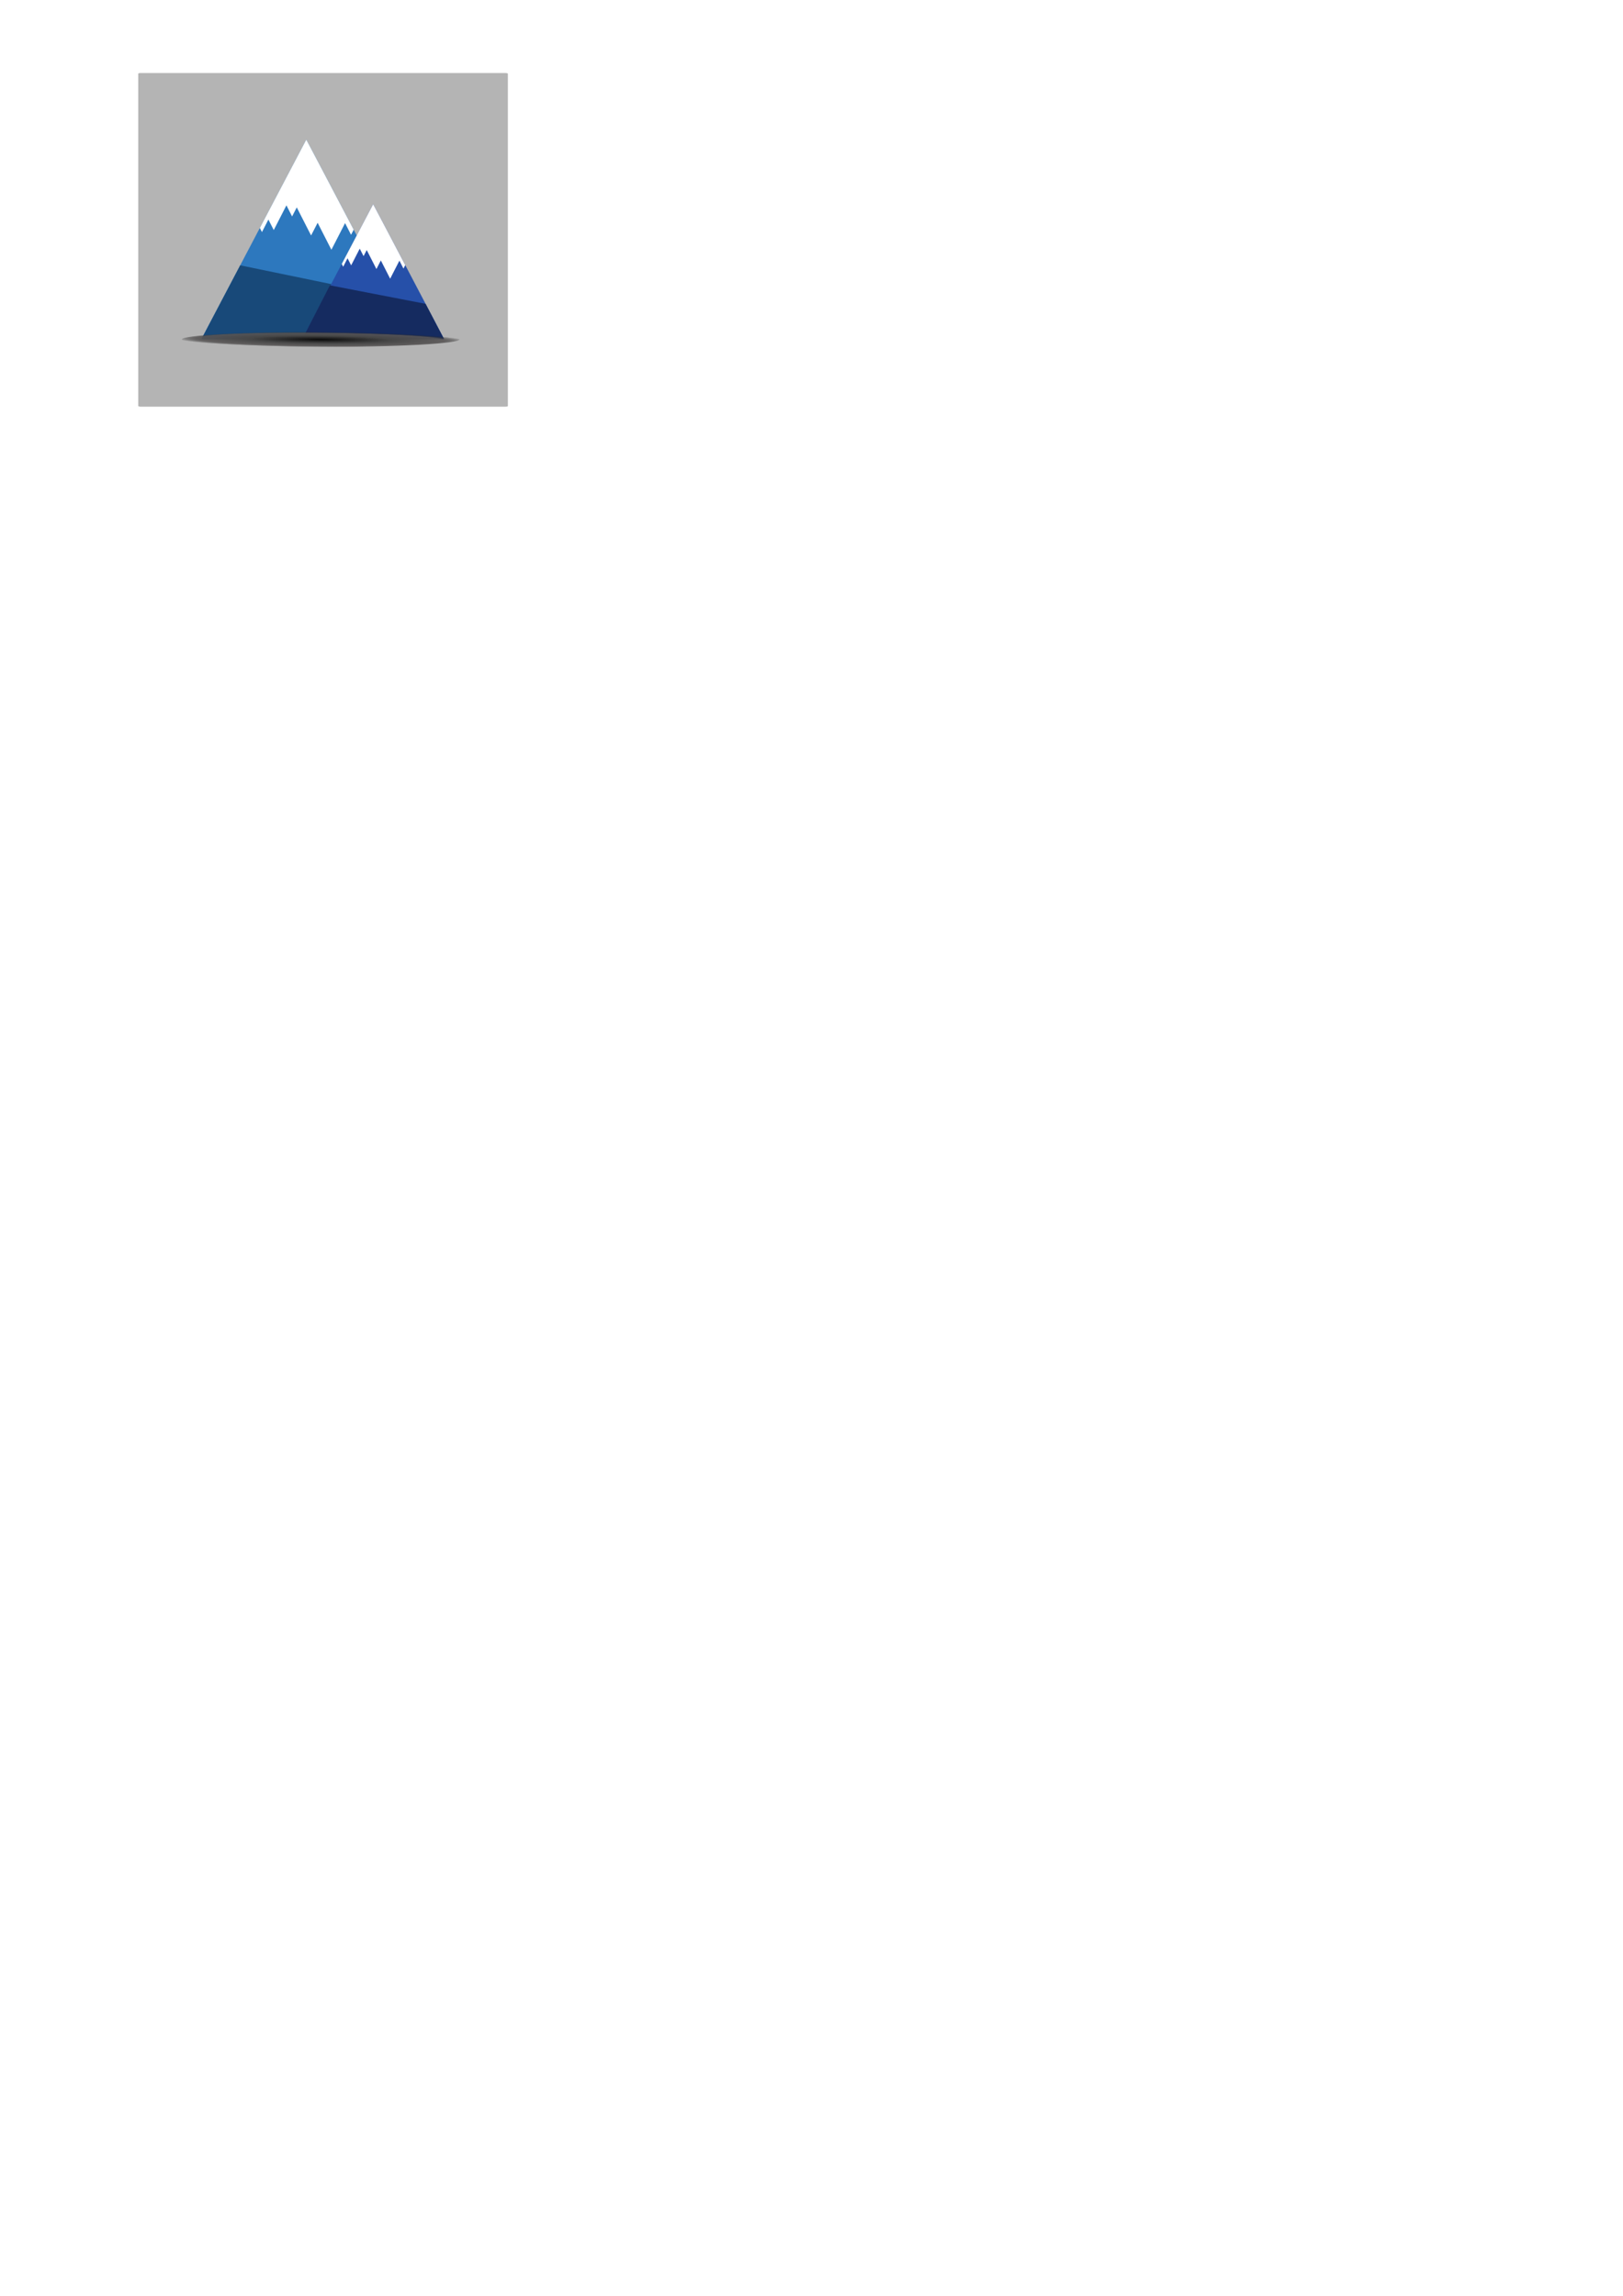 <?xml version="1.0" encoding="UTF-8" standalone="no"?>
<!-- Created with Inkscape (http://www.inkscape.org/) -->

<svg
   width="210mm"
   height="297mm"
   viewBox="0 0 210 297"
   version="1.1"
   id="svg5"
   sodipodi:docname="mountains.svg"
   inkscape:version="1.2 (dc2aedaf03, 2022-05-15)"
   xmlns:inkscape="http://www.inkscape.org/namespaces/inkscape"
   xmlns:sodipodi="http://sodipodi.sourceforge.net/DTD/sodipodi-0.dtd"
   xmlns:xlink="http://www.w3.org/1999/xlink"
   xmlns="http://www.w3.org/2000/svg"
   xmlns:svg="http://www.w3.org/2000/svg">
  <sodipodi:namedview
     id="namedview7"
     pagecolor="#ffffff"
     bordercolor="#666666"
     borderopacity="1.0"
     inkscape:showpageshadow="2"
     inkscape:pageopacity="0.0"
     inkscape:pagecheckerboard="0"
     inkscape:deskcolor="#d1d1d1"
     inkscape:document-units="mm"
     showgrid="false"
     inkscape:zoom="1.6819304"
     inkscape:cx="38.348792"
     inkscape:cy="176.88009"
     inkscape:window-width="1920"
     inkscape:window-height="1058"
     inkscape:window-x="-8"
     inkscape:window-y="-8"
     inkscape:window-maximized="1"
     inkscape:current-layer="layer1" />
  <defs
     id="defs2">
    <linearGradient
       inkscape:collect="always"
       id="linearGradient10847">
      <stop
         style="stop-color:#0a0a0a;stop-opacity:1;"
         offset="0"
         id="stop10843" />
      <stop
         style="stop-color:#474747;stop-opacity:1;"
         offset="0.486"
         id="stop10975" />
      <stop
         style="stop-color:#585555;stop-opacity:0.907;"
         offset="0.852"
         id="stop10977" />
      <stop
         style="stop-color:#171717;stop-opacity:0;"
         offset="1"
         id="stop10845" />
    </linearGradient>
    <radialGradient
       inkscape:collect="always"
       xlink:href="#linearGradient10847"
       id="radialGradient10849"
       cx="65.755"
       cy="89.509"
       fx="65.755"
       fy="89.509"
       r="33.979"
       gradientTransform="matrix(1.06,0.009,-3.7878895e-4,0.051,-3.267,84.54)"
       gradientUnits="userSpaceOnUse" />
    <filter
       inkscape:collect="always"
       style="color-interpolation-filters:sRGB"
       id="filter10979"
       x="-0.013"
       y="-0.255"
       width="1.026"
       height="1.51">
      <feGaussianBlur
         inkscape:collect="always"
         stdDeviation="0.368"
         id="feGaussianBlur10981" />
    </filter>
  </defs>
  <g
     inkscape:label="Layer 1"
     inkscape:groupmode="layer"
     id="layer1">
    <g
       id="g945"
       transform="translate(-8.18,-19.664)"
       style="opacity:1">
      <rect
         style="fill:#b4b4b4;fill-opacity:1;stroke:none;stroke-width:0;stroke-linecap:round;stroke-linejoin:round;stroke-dasharray:none;paint-order:markers stroke fill"
         id="rect5299"
         width="47.826"
         height="43.167"
         x="26.068"
         y="29.109"
         rx="0.312"
         ry="0.091" />
      <path
         id="rect184"
         style="fill:#2d78be;fill-opacity:1;stroke:none;stroke-width:1.32;stroke-linecap:round;stroke-linejoin:round;stroke-dasharray:none;paint-order:stroke markers fill"
         d="m 61.348,63.474 c 0,0.045 -0.135,0.082 -0.303,0.082 H 34.573 c -0.168,0 -0.303,-0.036 -0.303,-0.082 l 13.539,-25.745 c 0,-0.045 13.539,25.745 13.539,25.745 z"
         sodipodi:nodetypes="sssscs" />
      <path
         id="path3024"
         style="fill:#ffffff;fill-opacity:1;stroke:none;stroke-width:1.513;stroke-linecap:round;stroke-linejoin:round;paint-order:markers stroke fill"
         d="m 47.809,37.729 -6.008,11.424 0.273,0.534 c 0,0.007 0.343,-0.66 0.834,-1.619 l 0.692,1.355 c 0,0.01 0.688,-1.333 1.64,-3.195 l 0.733,1.437 c 0,0.006 0.223,-0.425 0.605,-1.171 l 1.854,3.632 c 0,0.007 0.349,-0.672 0.846,-1.643 l 1.781,3.49 c 0,0.01 0.735,-1.424 1.77,-3.449 l 0.773,1.515 c 0,0.004 0.17,-0.327 0.342,-0.661 -3.14,-5.974 -6.135,-11.671 -6.135,-11.649 z" />
      <path
         id="path5676"
         style="fill:#184979;fill-opacity:1;stroke:none;stroke-width:0.15px;stroke-linecap:butt;stroke-linejoin:miter;stroke-opacity:1"
         d="m 39.259,53.988 -4.988,9.485 c 0,0.045 0.135,0.082 0.303,0.082 h 26.472 c 0.168,0 0.176,-1.302 0.176,-1.347 0,0 -2.48,-1.906 -3.832,-4.481 z"
         sodipodi:nodetypes="ccssccc" />
      <path
         id="path6409"
         style="fill:#2650a9;fill-opacity:1;stroke:none;stroke-width:0.893;stroke-linecap:round;stroke-linejoin:round;stroke-dasharray:none;paint-order:stroke markers fill"
         d="m 65.625,63.5 c 0,0.031 -0.091,0.055 -0.205,0.055 H 47.508 c -0.114,0 -0.205,-0.025 -0.205,-0.055 l 9.161,-17.42 c 0,-0.031 9.161,17.42 9.161,17.42 z"
         sodipodi:nodetypes="sssscs" />
      <path
         id="path6411"
         style="fill:#ffffff;fill-opacity:1;stroke:none;stroke-width:1.024;stroke-linecap:round;stroke-linejoin:round;paint-order:markers stroke fill"
         d="m 56.464,46.08 -4.065,7.73 0.185,0.362 c 0,0.005 0.232,-0.447 0.564,-1.096 l 0.468,0.917 c 0,0.007 0.466,-0.902 1.11,-2.162 l 0.496,0.972 c 0,0.004 0.151,-0.288 0.409,-0.792 l 1.254,2.458 c 0,0.005 0.236,-0.455 0.573,-1.112 l 1.205,2.361 c 0,0.007 0.497,-0.963 1.198,-2.334 l 0.523,1.025 c 0,0.002 0.115,-0.221 0.231,-0.447 -2.124,-4.043 -4.152,-7.897 -4.152,-7.883 z" />
      <path
         id="path6413"
         style="fill:#152b60;fill-opacity:1;stroke:none;stroke-width:0.102px;stroke-linecap:butt;stroke-linejoin:miter;stroke-opacity:1"
         d="m 50.868,56.576 -3.565,6.924 c 0,0.031 0.091,0.055 0.205,0.055 h 17.912 c 0.114,0 0.205,-0.025 0.205,-0.055 0,0 -1.464,-2.788 -2.379,-4.53 z"
         sodipodi:nodetypes="ccssccc" />
      <ellipse
         style="mix-blend-mode:normal;fill:url(#radialGradient10849);fill-opacity:1;stroke:none;stroke-width:0;stroke-linecap:round;stroke-linejoin:round;stroke-dasharray:none;paint-order:markers stroke fill;filter:url(#filter10979)"
         id="path10818"
         cx="66.385"
         cy="89.666"
         rx="34.608"
         ry="1.73"
         transform="matrix(0.519,0,0,0.569,15.219,12.553)" />
    </g>
  </g>
</svg>
